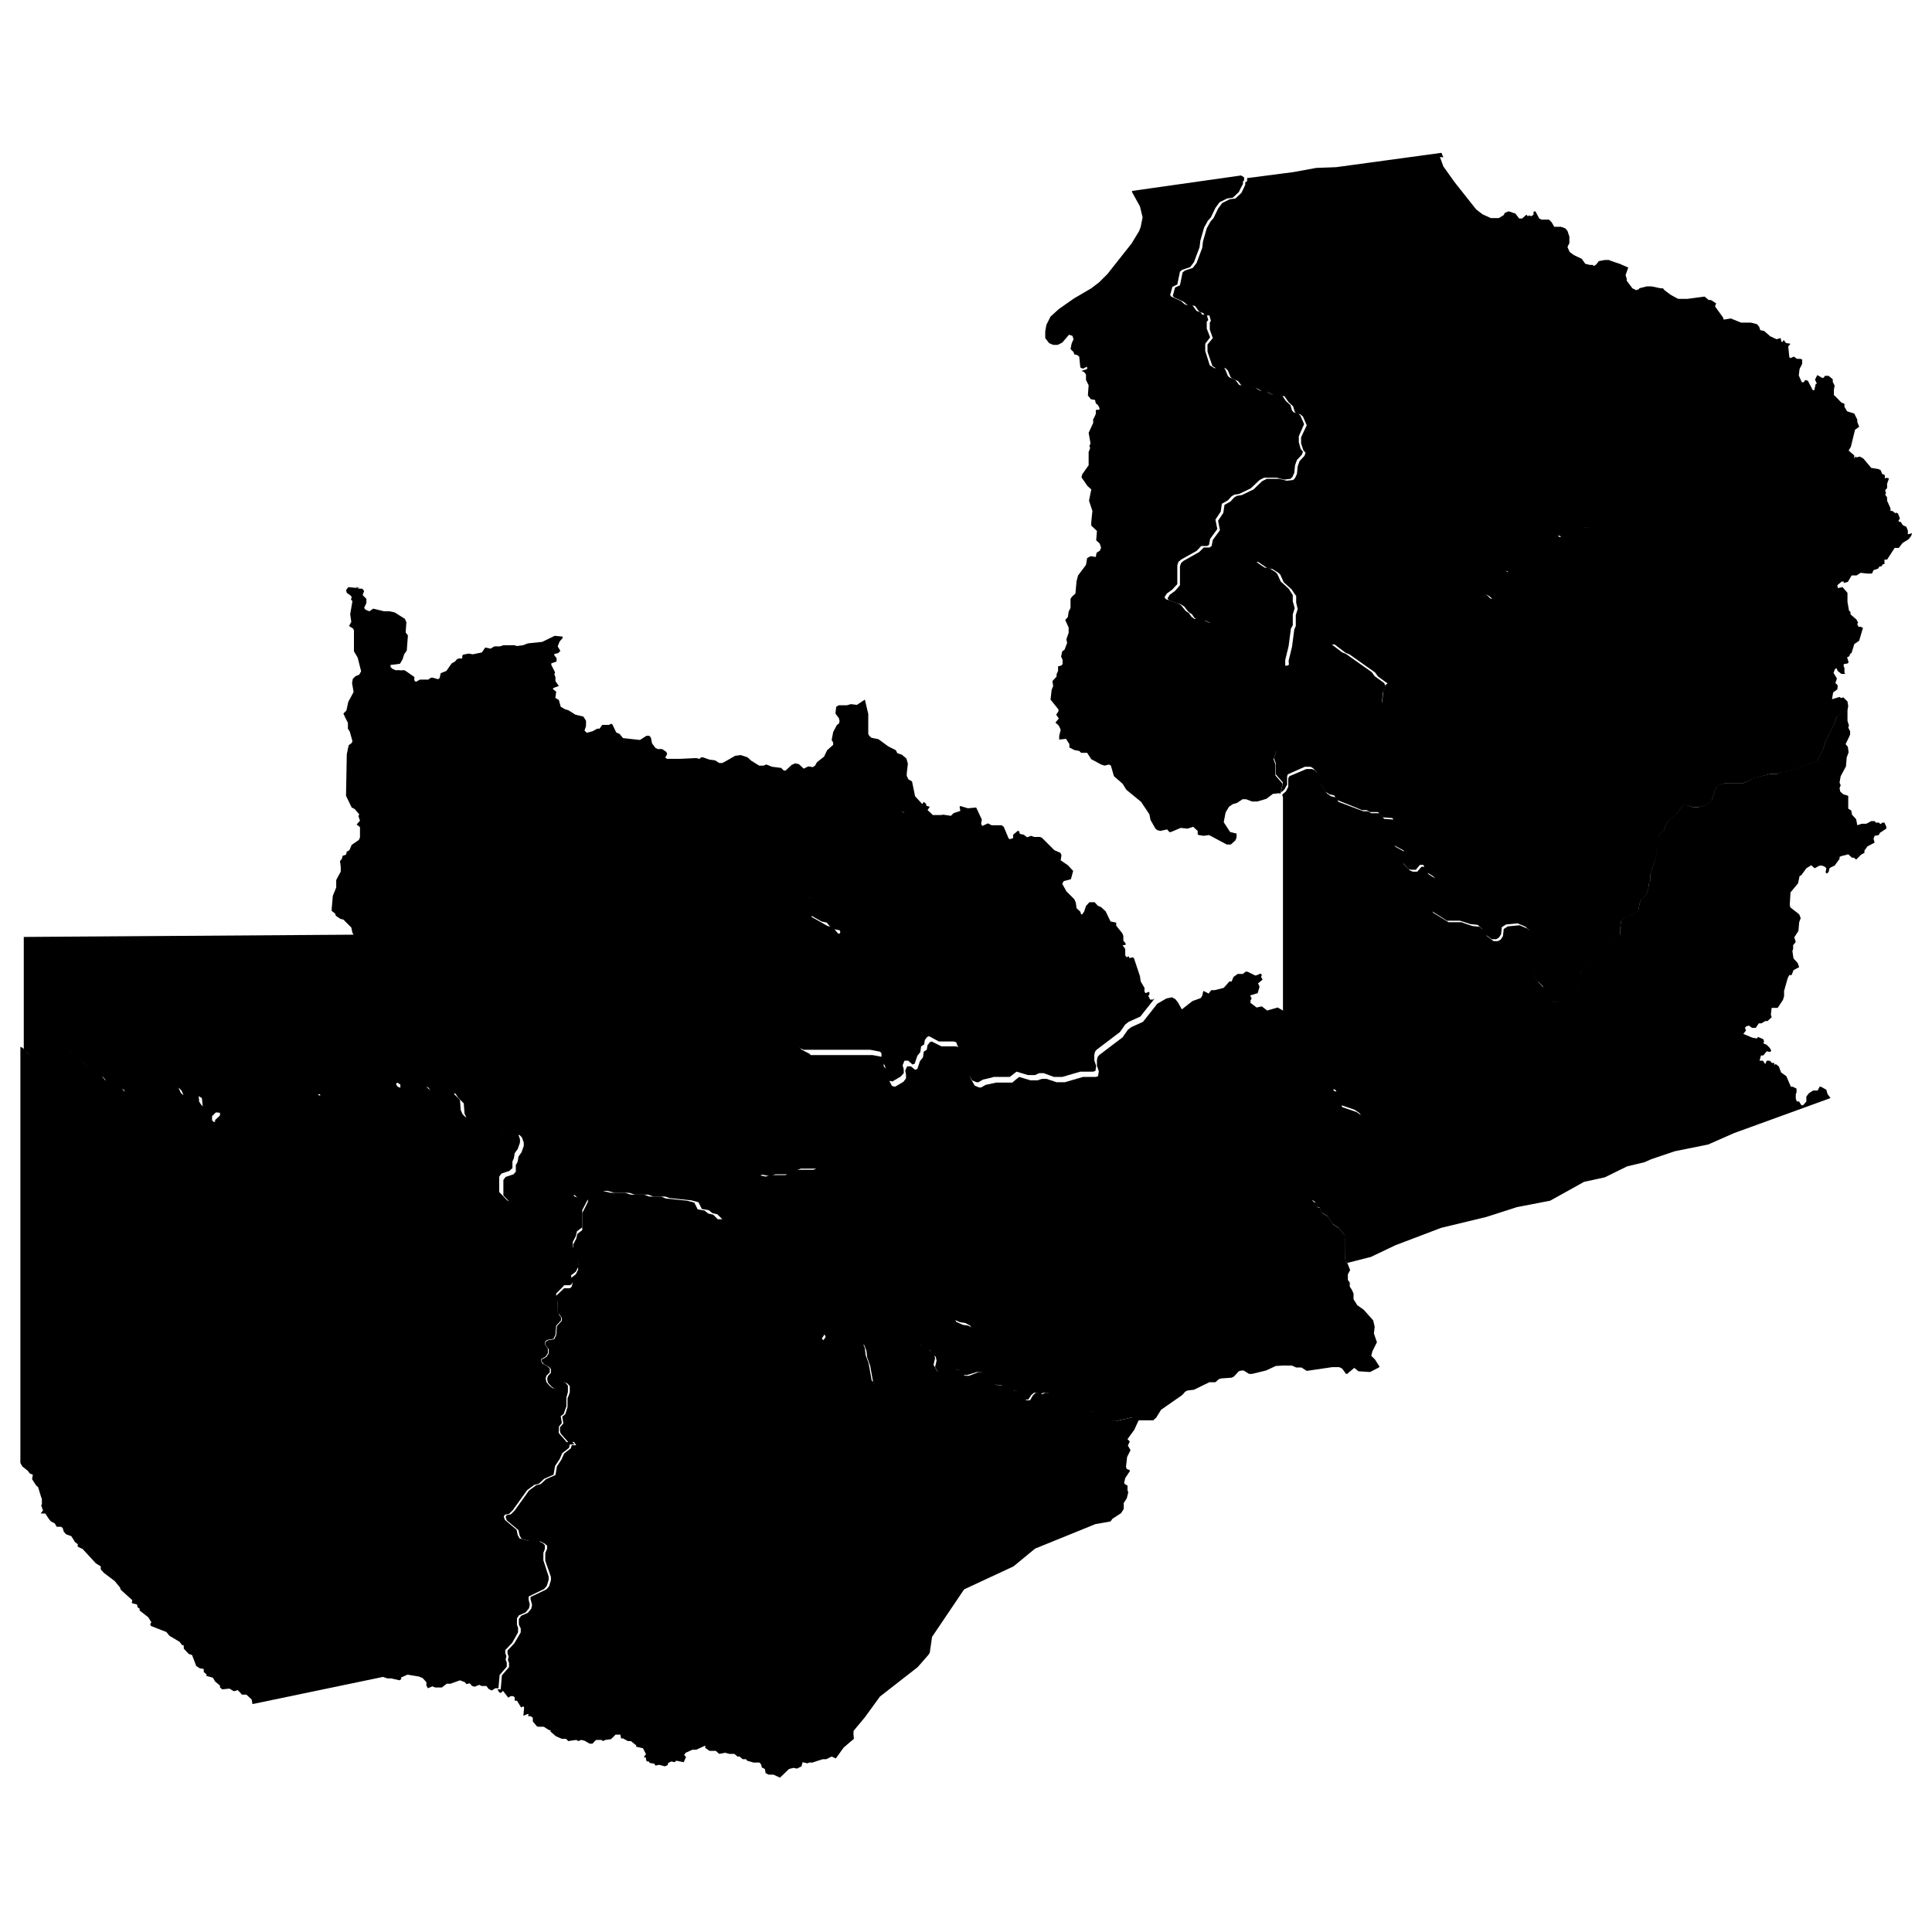 <?xml version="1.0" encoding="UTF-8"?>
<svg id="Layer_1" xmlns="http://www.w3.org/2000/svg" xmlns:amcharts="http://amcharts.com/ammap" version="1.1" viewBox="0 0 512 512">
  <!-- Generator: Adobe Illustrator 29.1.0, SVG Export Plug-In . SVG Version: 2.1.0 Build 142)  -->
  <g id="_x3C_defs">
    <amcharts:ammap bottomLatitude="-18.08" leftLongitude="21.999" projection="mercator" rightLongitude="33.706" topLatitude="-8.224"/>
  </g>
  <g>
    <path id="ZM-01" d="M5.4,277.4l.6.3,1.8,1.8,2.2.9,2.4-1,.5-.8,1.1-.8.7-1.1h.8c0,0,2,.9,2,.9l1.8,1.7,1.2.7,2.8,2.7,3.2,1.8,1.3,1.7,1.1.5,1.6.2,1.4.9.9,1.3,1.1.3,1.4.8h.6c0-.1.7-.6.7-.6l.2-1.6.6-1.5,2.3-.3,1.4-1.3h1.4s4.1,2.5,4.1,2.5l.6.6.7,1.6.5.5h1c0,0,1.5-.8,1.5-.8h.7s1,.7,1,.7l.2,2,.7,1,2,.7,1.9.2v.7c0,0-1.2,1.2-1.2,1.2v1c-.1,0,.4.5.4.5h.9c0,0,.2.7.2.7l.4.2,1.8-.5,1.4-.8,2.3-.2,2.8-2.3,1.4-.5h1.9c0-.1,1.7-.7,1.7-.7l3-1.8,1.6-.2,1-1.1,2.4,1.1,2.1-1.2,1.3-.3.6-.8h.5c0,.1.3,1.1.3,1.1l.4.3h1.5c0,0,1,.5,1,.5l1.8-.5,1.8.5,2.1-1.3,1.2-.2,1-1.1.8.6h.5s1.5-1.2,1.5-1.2l1.2-.3,1.6-.7,1.3.4.9.8h.6s.3-.3.3-.3v-1c0,0,.7-.6.7-.6l.6.5v1.1c.1,0,.4.5.4.5l1.9.7h1.8s1.4-.5,1.4-.5l.7-.9.8-.4.5.3,1,1.3,1.6,1.1h1s.7-.8.7-.8l1,.4,1.3-.4h.6s.7,1.2.7,1.2l1.5,1.5.2,2.7.5,1.1.7.7,4,1.2,1.4.2,2,1.3,1.5.7,1.1.9h1.5s1.5-.5,1.5-.5h.4c0,.1.6.7.6.7l.5,1.4v.9s-.6,1.7-.6,1.7l-.8,1.1-.2,1.3-.4.9v1.8c-.1,0-.8.7-.8.7l-2.1.7-.6.8v4.1s2.1,2.2,2.1,2.2l1.3.6,1.3-.4h4.3c0,0,2.7-1.4,2.7-1.4l1.6-.2,2.3-.9h.9s1,.5,1,.5l1.4-.3,1.1,1.1.6.2h1.4s1-.5,1-.5h0l.5.5v.5s-1.5,2.9-1.5,2.9v4.6c-.1,0-1.4,1-1.4,1l-.3,1.3-.8,1.5v1.3c0,0,1.4,2.6,1.4,2.6v2.8s-.6,1.2-.6,1.2l-1.3,1,.4,1.5-.2.8-.4.3h-1.6c0,.1-2.1,2.2-2.1,2.2v.5c0,0,.4,1.3.4,1.3v3.1h-.1l1,1.5v.7s-1.3,1.4-1.3,1.4l-.2,2.4-.5,1.1-1.7.3-.6.5v.7s.8,1.1.8,1.1v1.2s-.6.9-.6.9l-1.2.7v.4c-.1,0,.4.8.4.8l1.3.7.6.6v1s-.9.9-.9.9l-.2.7.2,1,1,1.1.7.5h.9s1.7-1.7,1.7-1.7l.8.3.6.7v1.7c0,0-.4,1.5-.4,1.5v2.4c-.1,0-.7,1.9-.7,1.9l-.8.6.3,1.8-.8,1v1.1c-.1,0,0,.6,0,.6l2.1,2.4,1.4-.2.6.8h-1.2c0,0-.2.9-.2.9l-1.8,1.4-.7,1.6-1.2,1.8-.4,2.3-2.5,1.1-1.4,1.3-1.2.3-1.9,1.4-3.8,5.3-1,1-1.1.2-.3.5.3.9,3.1,2.6.3,1.4.5.9,2.3.6h2.7c0,.1,1.2.7,1.2.7l.5.5v.8c.1,0-.4,1.2-.4,1.2v2s1.4,4.3,1.4,4.3v.9c0,0-.5,1.6-.5,1.6l-.7.8-4.1,2v.6c-.1,0,.3,1.5.3,1.5l-.2,1-.9,1.1-1.8.8-.5.8v1.5c-.1,0,.3,1,.3,1v1.1c.1,0-1.6,2.9-1.6,2.9l-1.8,1.9v.8s.3.8.3.8l-.2.9.3.8v1.1s-1.9,2.2-1.9,2.2l-.3,3.5h-.9c0,.1-.9.6-.9.6l-.8-.4-.6-.8h-1.3s-.6-.3-.6-.3l-1.2.5-.7-.2-.6-.7-.9.2-.4-.5-1.3-.5-2.5.9h-1s-1.3,1-1.3,1h-1.8s-.7-.3-.7-.3l-1.2.5-.4-.7v-.9s-1-1.1-1-1.1l-1-.4-3-.5-1.8.8.2.3-.5.4-2.2-.5h-1s-1.2-.4-1.2-.4l-34.6,7.2-.2-1.2-1.4-1.3h-1.2c0-.1-1.1-1.2-1.1-1.2l-1,.3-1.2-.7-1.9.2-.6-.5v-.5c0,0-1.3-1.1-1.3-1.1l-.6-1-1.8-.5.2-.3-.8-.7v-.8s-1.1-.2-1.1-.2l-.9-.6-1.1-2.9-.9-.3-1.3-1.4v-.8c0,0-.5-.2-.5-.2l-.6-.8-2.7-1.6-.8-1-4.1-1.6-.2-.4.3-.6-.8-1.3-2.3-1.8v-.5s-.5-.3-.5-.3l-.2-.8-1.2-.3-.2-.3.2-.5-3.1-2.8-.2-.6-1.4-1.7-2.9-2.2-.8-.9v-.8s-1.3-.8-1.3-.8l-3.5-3.8-1.3-.6v-.7c0,0-.7-.5-.7-.5l-1-1.6-1.4-.5-.6-.7-.3-1-.5-.3h-1.1c0-.1-.5-.9-.5-.9l-1-.5-.5-.6-1-1.5h-1.2c0-.1.6-.8.6-.8l-.5-1.4.2-.2v-1.5c-.1,0-1-3.1-1-3.1l-.5-.4-1.1-1.7.2-1.2-.8-.3-.5-.7-1.5-1.2-.5-.9v-110.4Z"/>
    <path id="ZM-02" d="M339.8,210.6l1-.9.6-1.2v-2.3c.1,0,.3-.5.3-.5l4.5-1.9h1.5c0,0,.7.3.7.3l.9,1,.6,1.4.2,1.4,1.6,2.4,1,.7,1.3.3.7,1.2,6.6,2.5h1.3c0,.1.8.5.8.5h2.2c0,.1,1.2,1.5,1.2,1.5l2.6.2.5.8v2.2s-.9,2.8-.9,2.8l.8,1.4,2.5,1.4v1.1c0,0-.4,1.4-.4,1.4v.6c0,0,1.8,1.8,1.8,1.8l.7.3h1.2c0,0,1.1-1.3,1.1-1.3h.9c0,0,1,2,1,2l1.6,1,.6.6v.6s-1.3,1.8-1.3,1.8l-.5,1.4.8,2.7v.9s-.3.6-.3.6l.3.6,4.1,2.5h3.5c0,.1,2.8,1,2.8,1l1.9.2,1.1,1,.9,1.5,1.7,1.3h1.2s.7-.4.7-.4l.6-.9.2-1.9,1.1-.7,3.1-.3,2.1.9.9.9.2,2.9.4,1.2v6.7s1.5,2.6,1.5,2.6l1.4,1.5v4.3h.1l-1.2,1.2-3.1.7-1.9,1.7h-1.1c0,0-1.4,2.2-1.4,2.2l-.7.7-2.4.5-2.2,2.4.2,1.8-.3,1.3-1.7,1.4-.3,1.2-1.6.3-.7.7-1.7,1-.2.4.3.8v.4c-.1,0-1.2.4-1.2.4l-.3.6-2,2.1h-30.9c0,0-1.5.4-1.5.4v.6s1.1.5,1.1.5l1.2,3.9,3.8,1.3,1.3.9.7,1.1v1.7s-1.1,2-1.1,2l-3.1,2.1-.5,1.1-1.6,1.5-1.4,2.1-.9.6-1.5.2-.4,1.7-1.6,1.1-.3,1.9-1.4,5,.2.6,1.1.8v1.2h0-2.2c0,0-5.2,2.4-5.2,2.4l-4.4,1.2-2.1,1.3-4.9,2.2-2.1,1.3-1.1.5-1.8.2-2.2,1.3h-7.7c0,0-4.5,1.2-4.5,1.2l-2.6,1.5-1.5,1.2-3,1.5-1.3.2-1.2.6-2.1,3.4-.4.4-1.6.5h-2c0,.1-1.2.5-1.2.5h-2.8c0,0-2.9,1-2.9,1h-1.9c0,.1-1,.5-1,.5l-3-.8h-2c0-.1-1.2-.6-1.2-.6h-1c0,0-1,1-1,1l-1,2.8v.9s.4,1.3.4,1.3v2.3c0,0-1,.7-1,.7l-.6,1-.5.4h-.5c0,0-1.7-1.3-1.7-1.3l-3-1.5-2.5-.8-1.7-.8-3.6-1h-4.8s-3.9.9-3.9.9l-.2.7.9,1.9,1.8.8,1.4.2,1.3.7,1.1,1.7.6,1.9v3.3s-.6,1.2-.6,1.2l-.9.5h-.7c0,.1-1.7,0-1.7,0l-1.2-.4h-.6s-.2.4-.2.4v1.5c-.1,0-.8,1.2-.8,1.2h0l-1.6.8-1-.3-.9.4-.6-.2-1-1.7.4-1.7-.2-1-1.1-1-.5-.8-1.9-.7-.6-.8h-.8c0,0-.4.2-.4.2l-1.7,2.6-1.7,1.3h-.5c0,.1-.6-.2-.6-.2h-.7s-.7.6-.7.6l-3.6,6.6-.7.3-1.1-1.3-.8-4.5-.8-2.2-.2-1.8-.6-1.5-.7-.2h-4.1s-1.8-.5-1.8-.5h-3.9s-.3-.5-.3-.5l.6-.9-.2-.5-1.6-.8-2.4-1.6-1.1-.4-2.2-1.3h-18.4c0,0-1.6-.5-1.6-.5h-3c0,0-1.5-.5-1.5-.5h-3c0,0-1.5-.5-1.5-.5h-3c0,0-2.1-.5-2.1-.5h-7.2s-3.9.5-3.9.5h-18.4c0,.1.1-3,.1-3l-.4-1.3v-.5c0,0,2.1-2,2.1-2h1.6c0-.1.4-.4.4-.4l.2-.8-.4-1.5,1.3-1,.6-1.2v-2.8s-1.3-2.6-1.3-2.6v-1.3c0,0,.8-1.5.8-1.5l.3-1.3,1.3-1v-4.6c.1,0,1.5-2.9,1.5-2.9v-.5s-.5-.5-.5-.5h0l.5-.3h.7c0,0,1.1-.2,1.1-.2l1.4-1.3h.9c0-.1,1.9.4,1.9.4h3.8s1.6.5,1.6.5h3.5c0,0,1.4.5,1.4.5h3.1c0,0,1.2.5,1.2.5l5.7.6,1.9.5.9,1.8,1.8.3,1,.8,1.3.3,1.2,1.2h.7c0,0,.4,0,.4,0l1-1,.2-1.6,1.1-1.8,1.9-2.2,2.8-1.8.7-2.1.6-.7,1.3-.5,2,.4,1.5-.4h3.8s1.3-.9,1.3-.9l1.6-.5h4.5c0,0,1.3-.6,1.3-.6l.3-.8v-5.7s1-1.9,1-1.9v-2.3c0,0-2.1-3.1-2.1-3.1l-2.6-1.8-.3-.5.2-.3,1.7-.8v-4.3c.1,0,1.9-3.2,1.9-3.2v-.7c0,0,0-.4,0-.4l-2-1.4-.4-1-1.1-1.6h17.7s2.6.5,2.6.5l.4.4v2.1c0,0,.9,1,.9,1l.5,1.5.2,1.6.6,1.1.8.2,2.2-1.3.7-.9v-1c0,0-.2-1.1-.2-1.1l.5-1.1h1c0,0,1.1.9,1.1.9l.6-.2.7-2.1.8-1,.2-1.5.8-.5.2-1.2.6-.8.5-.2,2.6,1.3h3.9s.7.3.7.3l3.2,8.3,1,1.8,1.2.5h.5s1.2-.7,1.2-.7l2.8-.6h4.3c0-.1,1.8-1.5,1.8-1.5l3,.9h1.9s1.1-.4,1.1-.4h1.2s2.7.9,2.7.9h2.2s4.8-1.4,4.8-1.4h3.4s.6-.2.6-.2l.2-1.3-.5-1.5v-1.5s.2-.8.2-.8l.4-.5,6.2-4.7,1.4-2,.9-.7,3.1-1.4,3.8-4.8h0l2.4-1.4,1.5-.3.9.5.7.9,1,1.8,2.8-2.2,2.2-.8.4-.6.3-1.3,1.4.7.7-.9h.9c0,0,2.4-.6,2.4-.6l1.5-1.7h.6c0-.1.5-1.2.5-1.2l1.1-.8h1.4s.7-.6.7-.6h.5c0,0,2,1,2,1h.3c0,0,1.2-.5,1.2-.5l.3.4-.2.5.4.7-1.2,1,.4.9-.5,1.7-2,.6.4.8-.3.5v.7c.1,0,1.6,1.2,1.6,1.2l1.4-.3,1.4,1.1,2.8-.8,1.4.8v-56.5Z"/>
    <path id="ZM-03" d="M487.8,208.1l-.3.8.2.9.8.7,1.3.4v3.4s.8.5.8.5l.2,1.1,1.1,1.2.3,1.6,1.2-.4h1.2c0,0,1.3-.7,1.3-.7h.9s.3.4.3.4h.9c0,.1.3.4.3.4l.6-.4h.5s.5,1.1.5,1.1v.5c0,0-1.7,1.1-1.7,1.1l-.3.6-1.1.2-.3.8.3,1-1.9,1-.8,1.1v.6c0,0-.9.5-.9.5l-1.3,1.3-.6-.5h-.5s-1-.9-1-.9l-1.9.5-.4.2v.5s-1.3,1.8-1.3,1.8l-1.1.5-.3.3-.2.9-.5.4-.3-.3.2-1.1-.4-.4-.7-.3h-.7c0,0-1.3.7-1.3.7l-.9-.8-1.3.8-1.3,1.8-.5.3-.4,1.9-2,2.4-.2,3.4.2.6,2.3,1.8.4,1-.4,1.1-.2,2.3-1.1,1.7.4,1.2-.7.9v1s-.2.5-.2.5l.3,2,1.1,1.2.4,1.1-1.5.8-.5,1.3h-.6c0,0-.4.7-.4.7l-1,3.5v1.4s-.3,1-.3,1l-1.4,2.1h-1.6c0,0-.2,1.8-.2,1.8l.2.7-1.1,1h-.6c0,0-1,.6-1,.6h-.7s-.8,1.2-.8,1.2h-1c0,0-.8-.6-.8-.6l-.8.2v.2c.1,0-.3.1-.3.1l.3.8-.7.9,2.4,1,1.2.2.3-.4,1.4.6.2.6-.2.5.9.4.8.8.4.7-.3.4-.9-.2-.9,1.1h-.6c0-.1-.4,1.4-.4,1.4h.9s.6.9.6.9l.4-.9h.8c0,0,.6.6.6.6h.6c0-.1,0,.5,0,.5l.4-.2.8.6.6,1.6,1.4,1,1.2,2.8h.4c0-.1,1.1.5,1.1.5v.8c.1,0-.2.7-.2.7v1.2c0,0,.3.7.3.7h.6c0,.1.6,1,.6,1h.4c0,.1.9-1,.9-1v-1.3s.7-.9.7-.9l1.1-.7h1.2c0,0,.5-1,.5-1h.4c0,0,1.4.8,1.4.8l.3,1.1.8,1.1-25.6,9.3-6.8,3-8.9,1.8-6.2,2.1-1.8.8-4.6,1.1-5.9,2.9-5.5,1.2-9,5-8.8,1.7-8.1,2.6-12,2.9-12.1,4.6-6.5,3.1-6.3,1.6h0l-.5-.6v-.7c-.1,0-.1-5.3-.1-5.3l-.2-.9-1.4-1.8-1.6-1-1.4-2.1-1.5-.9-.6-1.4-1.2-.3h0v-1.2s-1.2-.8-1.2-.8l-.2-.6,1.4-5,.3-1.9,1.6-1.1.4-1.7,1.5-.2.9-.6,1.4-2.1,1.6-1.5.5-1.1,3.1-2.1,1.2-2v-1.7s-.7-1.1-.7-1.1l-1.3-.9-3.8-1.3-1.2-3.9-1.1-.5v-.6s1.5-.3,1.5-.3h30.9c0,0,2-2.1,2-2.1l.3-.6,1.1-.4v-.4c.1,0-.2-.8-.2-.8l.2-.4,1.7-1,.7-.7,1.6-.3.3-1.2,1.7-1.4.3-1.3-.2-1.8,2.2-2.4,2.4-.5.7-.7,1.4-2.2h1.1c0,0,1.9-1.8,1.9-1.8l3.1-.7,1.2-1.2h0l4.9-.2,1.3-1.3,2.7-1.7.5-.6.5-1.6.2-2.9,1.1-2,1-.4.6-.6,1.1-2.7,2.2-.8.9-1,3-1.4.6-.9v-1.8c0,0,.2-1.7.2-1.7l1-.8,2.7-1.2.9-.9.3-1.7.5-1.2,1.2-1,.6-1.7.2-1.4.4-.8v-1.7c0,0,1.5-4.6,1.5-4.6v-1.7c.1,0,.5-1.1.5-1.1v-1.9c0,0,.6-1.6.6-1.6l.9-.7.7-1.7,1-1.3,1.7-1.3,1.8-2.6,2.6.8h1.4c0,0,2.1-.6,2.1-.6l1.4-1.2.9-2.7.5-1,.5-.4,1.9-.5h4.8c0,0,2.8-1.4,2.8-1.4l4.1-1h1.8c0,0,1.2-.5,1.2-.5l1.7-.2,7.7-2.8,1.6-2.9.8-2.5,2.2-4.4.7-2,2.8-1.7h0v2.9c0,0,.4,1.3.4,1.3l-.2.5.5,1v.8c.1,0-1.2,2.6-1.2,2.6l.6.7.2,1.5-.5,1.3-.2,2.4-1.4,2.6-.3,1.7Z"/>
    <path id="ZM-04" d="M329.7,47v.8c0,0-.3.3-.3.3v.7c-.1,0-1.1,2.1-1.1,2.1l-1.6,1.5-1.5.2-2,1-1.1,1.5-1.2,2.5-.8.9-1,1.8-1,3.5-.2,1.7-1.5,4-1,1.3-2.1.7-.6.5-.7,3.4-1.3.6-.6,2.2.3.4,2.6,1.2.9.8.7.3.6-.2.8.2,1.1,1.5,1.1.4.4.6h1.2s.4,1.4.4,1.4l-.4.5v1.8s.9,2.3.9,2.3l-1.3,1.7v1.9c0,0,1.2,3.8,1.2,3.8l1.3.8,1.1-.4h1.1c0,.1.6.7.6.7l.7,1.7.4.4,1.6.7,1,1.3,1.6.4.9-.2,1.7.5,1.3.8,1.5.2,1.6.8,2.7.2,1.1,1.6,1.2,1.1.4,1.4.5.5,1,.2.7.6,1,2.3-1.4,3.2v1.6c0,0,.5,1.8.5,1.8l.6.7-.3.8-1.3,1.4-.5,1.4-.2,2-.5,1.1-.5.5-1.7.2-1.9-.5h-3.4s-1.2.6-1.2.6l-2.3,2.2-3.1,1.5-1.3.2-.7.4-1,1.1-1.6.9-.3,2.1-1.4,2.1.5,2.5-1.9,2.6-.3,1.6-.5.3h-1.6c0,.1-1.2,1.3-1.2,1.3l-4.1,2.3-.7.6-.3.9v5c0,0-1.4,1.5-1.4,1.5l-1.4,1-.6,1,.4.5,3.2,1.1.8.5,1.2,1.5.9.6.6.9.8.6,2.2.2,1.7.8h1c0,.1,0-1,0-1l.4-.9v-1s-1.4-2.1-1.4-2.1l-.2-1.6-1.3-2v-.7c0,0,2.4-1,2.4-1l4.5-2.7,2-.7,3.5-2.2,1.3-.4,2.5,1.7,1.3.2,1.6,1,.5.5.9,2,2.1,1.9,1.1,1.7v1.8c.1,0,.5,1.7.5,1.7l-.5,1.6v2.9c0,0-.5.9-.5.9l-.6,4.6-.9,3.7v1.5c.1,0,.5,0,.5,0l1.3-.6.9-1.7,1.7-1.2.9-2.2h6.9c0,0,2.9,2.2,2.9,2.2l1,.4,6.8,4.8.8,1.1,2.5,1.8.4.8h0l-.7,1.7-.3,2.9-.9,1.2-1.5,1.3-3.9,5.5-1.7,1.5-3,.7h-1.9c0,.1-1.1.5-1.1.5h-2.3c0,0-1.5.5-1.5.5h-2.5c0,0-4.2.9-4.2.9h-1.9c0,0-1.6.7-1.6.7l-.7,2,.5,1.4v2.9s1.9,2.2,1.9,2.2l-.6,2.7h0l-.3-.2-1.7.2-1.7,1.3-2.4.7h-1.4s-1.6-.6-1.6-.6h-.9s-1.5,1-1.5,1l-1.1.3-1,.7-.9,1.5-.5,2.6,1.7,2.6,1.7.4v.9c.1,0-.3.9-.3.9l-1.2,1.1h-1.1c0,0-4.7-2.5-4.7-2.5l-1.4.2-1.3-.2-.3-.2v-.9s-1.2-1.1-1.2-1.1l-1.5.5-1.8-.2-2.6,1.1h-.4c0,0-.6-.7-.6-.7l-1.8.4-.8-.2-.5-.4-1.3-2.3-.3-1.5-2.2-3.3-3.9-3.2-1-1.6-2.3-2-.8-2.8-.5-.3-1.2.3-.9-.3-2.6-1.4-1.1-1.7h-1.6c0,0-.5-.5-.5-.5l-1.2-.2-1.4-.7v-.9c0,0-.9-1.4-.9-1.4l-1.8.2v-1c0,0,.4-1.6.4-1.6l-.5-1.1-.9-.8.9-1.1-.7-1,.6-.9v-.5s-2.1-2.6-2.1-2.6l.3-2.6.4-1-.2-1.3,1.1-1.2v-.6s.4-.9.4-.9v-1.2c-.1,0,.8-.2.8-.2l.4-.4v-1.1c0,0-.4-.9-.4-.9l.3-1.4.6-.4.7-1.8-.2-1,.6-1.7v-1.4s-.9-2-.9-2l.7-.8.2-1.4.5-1v-2.4s.4-.6.4-.6l.9-.8.3-3.3.4-1.5,2.1-2.8.3-1.8.9-.5,1.4.2.2-1.1.9-.6.3-.8-.4-1.1-.9-.8.2-2.5-1.5-1.4v-.4c-.1,0,.3-3.5.3-3.5l-.9-2.7.6-3-1-.9-1.6-2.3.2-.8,1.7-2.4v-3.6c.1,0,.4-1,.4-1l-.2-.5.3-.7-.5-2.8,1.2-2.6v-1c.1,0,.7-1.4.7-1.4v-.9s.1-.2.1-.2h.8c0,0,.1-.4.1-.4l-.4-.8-.6-.5-.2-.9-1.1-.2-.8-1,.2-2.7-.7-1.4v-1.4c.1,0-.5-.7-.5-.7l-.7-.3,1.5-.5v-.5c.1,0-.1-.1-.1-.1l-1,.5-.7-.3-.3-2.9-.5-.4-.8-.2-.2-.6-.8-.8.3-1.5.5-1.1-.3-.9-.9-.3-1.8,2.1-1.2.6h-.9c0,.1-.8-.2-.8-.2l-.6-.3-1-1.3v-1.8s.3-1.7.3-1.7l1.1-2.2,2.2-2,4-2.8,4.6-2.7,2.1-1.6,2.2-2.2,6.4-8.1,2-3.3.4-1.1.5-2.5-.7-2.9-2.1-3.8v-.3c.1,0,28.9-4.1,28.9-4.1Z"/>
    <path id="ZM-05" d="M381.6,41.6l.9,2.5,3,4.2,5.7,7.2,1.7,1.3,2.2,1h2.1c0,0,1.3-.8,1.3-.8l.3-.6,1-.4,1.8.6,1,1.3h.8c0,0,1.1-1,1.1-1l.4.4.3-.2.6.2.6-.4v-.8s.5-.1.5-.1l1,1.9.6.3h2c0,0,.7.7.7.7l.7,1.2h1.6c0-.1,1.3.4,1.3.4l.6.7.5,1.5v1.8c-.1,0-.5,1-.5,1l.6,1.3,1.1.8,2.1,1,.9,1.3,1.2.3h.7c0-.1.4.3.4.3l.6-.4.7-.9,1.6-.3h1.1c0,.1,2.8,1,2.8,1l2.3,1-.7,2,.3,1v.5c0,0,1.5,2,1.5,2l1,.5.8-.3v-.2s2-.5,2-.5h1.3s2.4.5,2.4.5h.6c0,0,.4.5.4.5l1.6,1.2,2,1.1h0v3.3s1.8,4.1,1.8,4.1l1.5,4.5v3.4s.5,1.1.5,1.1v1.9c0,0,.5,1.1.5,1.1v1.8c.1,0,1,4,1,4v1.9c0,0,.8,1.3.8,1.3h-2s-1.2.5-1.2.5l-2,1.3-2.8,2.8-.7,1.8v2c-.1,0-.8,1.9-.8,1.9l-.8.7-2.2.9-2.6,2.7-.2,1.6-.4,1.3v4.1c0,0-.5,1-.5,1l-1,.7-1.4.2-1.3.7-1,1-2.2,3.5-3.1,1.7-1,1.2-1.7.6h-2.2c0,.1-1.8,1.8-1.8,1.8l-3.2,1.1h-.7c0,0-.6-.7-.6-.7h-.9s-.8.5-.8.5l-.9,1.2-1.4.5-1.8.2-1.6,1-1.2,2.2-4.1.6-1.3.6-.4.7v1.7c0,0,.4.3.4.3l1,.2.4.9-.5.6h-.8s-.3.3-.3.3l-.2,1.8-.5,1.1-1.4,1.5-.6,1-.6.2-1.2-1.1-1-.5h-1s-2.6,2.9-2.6,2.9l-2.1,1.2-.5,1.6h-2.1c0,.1-.9.6-.9.6l-2.6,3.9-2.2,4.3-1.6,2.1-1.2.7-1.9.5-5.1,5.5-1.8,1.1h0l-.4-.8-2.5-1.8-.8-1.1-6.8-4.8-1-.4-2.9-2.2h-6.9c0,0-.9,2.3-.9,2.3l-1.7,1.2-.9,1.7-1.3.6h-.4c0,0-.1-1.5-.1-1.5l.9-3.7.6-4.6.4-.9v-2.9c0,0,.5-1.6.5-1.6l-.4-1.7v-1.8c-.1,0-1.2-1.7-1.2-1.7l-2.1-1.9-.9-2-.5-.5-1.6-1-1.3-.2-2.5-1.7-1.3.4-3.5,2.2-2,.7-4.5,2.7-2.3,1v.7c0,0,1.2,2,1.2,2l.2,1.6,1.4,2.1v1s-.4.9-.4.9v1.2c0,0-1-.1-1-.1l-1.7-.8-2.2-.2-.8-.6-.6-.9-.9-.6-1.2-1.5-.8-.5-3.2-1.1-.4-.5.6-1,1.4-1,1.3-1.5v-5c0,0,.3-.9.3-.9l.7-.6,4.1-2.3,1.2-1.2h1.6c0-.1.5-.4.5-.4l.3-1.6,1.9-2.6-.5-2.5,1.4-2.1.3-2.1,1.6-.9,1-1.1.7-.4,1.3-.2,3.1-1.5,2.3-2.2,1.2-.6h3.4s1.9.5,1.9.5l1.7-.2.5-.5.5-1.1.2-2,.5-1.4,1.3-1.4.3-.8-.6-.7-.6-1.8v-1.6c0,0,1.5-3.2,1.5-3.2l-1-2.3-.7-.6-1-.2-.5-.5-.4-1.4-1.2-1.1-1.1-1.6-2.7-.2-1.6-.8-1.5-.2-1.3-.8-1.7-.5-.9.2-1.6-.4-1-1.3-1.6-.7-.4-.4-.7-1.7-.6-.6h-1.1c0-.1-1.1.2-1.1.2l-1.3-.8-1.3-3.8v-1.9c0,0,1.4-1.7,1.4-1.7l-.8-2.3v-1.8s.3-.5.3-.5l-.4-1.4h-1.2s-.4-.6-.4-.6l-1.1-.4-1.1-1.5-.8-.2-.6.2-.7-.3-.9-.8-2.6-1.2-.3-.4.6-2.2,1.3-.6.7-3.4.6-.5,2.1-.7,1-1.3,1.5-4,.2-1.7,1-3.5,1-1.8.8-.9,1.2-2.5,1.1-1.5,2-1,1.5-.2,1.6-1.5,1-2.1v-.7c.1,0,.5-.3.5-.3v-.8h0l12.3-1.6,6-1.1,5.3-.2,27.9-3.8.5,1.2Z"/>
    <path id="ZM-06" d="M94.2,155.5l.8.5h1s.5.6.5.6l-.4,1.1,1,1v1.1c0,0-.6,1.3-.6,1.3l.4.5,1,.4,1-.7,2.9.7h1.2c0-.1,1.6.3,1.6.3l2.7,1.7.4.9-.2,2.7.6.8-.3,4-.7,1-.4,1.3-.7,1.2-2.3.3h-.2c0,.1,0,.6,0,.6l.6.5.7.3h1.1c0,.1,1.2,0,1.2,0l.4.2,2.3,1.6v.9c0,0,.4.4.4.4l1.1-.6h2.2c0,0,.7-.5.7-.5h.5c0,0,1.4.4,1.4.4l.4-.3.3-1.3,1.5-.6,1.4-2,.9-.5.5-.6.5-.2h.9s0-.7,0-.7l.2-.3,1.5-.3,1.1.2,2.4-.5.9-1.3,1.4.3,1-.6h1.3c0,.1,1.1-.3,1.1-.3h2.9s.7.2.7.2l1.6-.2,1.3-.5,3.8-.4,3.3-1.6,2.1.2v.4s-.8.9-.8.9l-.5,1.3.7,1.2-.6.6-1,.2v.3c-.1,0,.6.8.6.8v.9s-1.4.5-1.4.5v.4c0,0,1,2,1,2l-.2.5.3.7v1.1c0,0,.9,1.3.9,1.3l-1.4.5-.2.3.9.7-.2,1.4v.3c.1,0,.9.5.9.5l.5,1.8,1.2.7.8.2,1.9,1.2,2.1.5.7,1.1v1.4s-.4,1.2-.4,1.2l.6.6,1.5-.4,1.3-.7h.6s.7-1,.7-1h1.8c0,0,.5-.3.5-.3l.4.2,1,2.1.9.4.9,1.1,4.5.5,1.7-1.1h.8c0,0,.4.5.4.5l.3,1.5.9,1.2.6.3h1.1c0-.1,1.2.8,1.2.8l.2.5-.5,1,.5.3h3.4c0,0,4.3-.2,4.3-.2l.9.2.4-.4h.5c0,0,1.7.6,1.7.6l1.5.2,1.1.7h.8c0,.1,3.4-1.9,3.4-1.9l1.5-.2,1.8.6,1,.9,2.1,1.3h1.1c0,0,.8-.3.8-.3l1.5.6,2.4.3.7.7h.5s1.6-1.5,1.6-1.5l.9-.4,1,.2,1.3,1.2,1.2-.6,1.2.2.6-.4.5-.9,1.9-1.5.8-1.7,1.6-1.4v-.6s-.4-.7-.4-.7l.4-2.1,1-1.9.5-.3.2-.7-.2-.8-.9-1.2.2-1.8.7-.4h1.9c0,.1,1.3-.3,1.3-.3l1.6.2,2.1-1.4.9,3.8v5.3c0,0,.2.4.2.4l.6.6,1.9.4,2.6,1.9,2,1,.4.8,1.2.4,1.2,1,.4,1.4-.3,2.5v.8c.1,0,.4.8.4.8l1,.6.8,3.9,2.1,2.3,1.8.5h0l-.8,1.2-3.4,1.9-1.9-.5-.8-1.2h-1.2c0,0-.8.1-.8.1l-1.9,1.5-.5.7-1.5.7-1,.9h-3.6s-1.7-.5-1.7-.5l-1.7.4h-2.1s-.5.5-.5.5l.4,2.7-.9,1.8.9,2v.7s-2.5.9-2.5.9l-2.8,3.5-2.4.8-1.1,1.1-.2,2.1-.6.9v.4s.8,1.5.8,1.5l1.7,1.3.2.6v.7c-.1,0-1.4,2-1.4,2v.5s4.2,2.4,4.2,2.4l1.4.3,1.4,1.7h1.7c0,.1.3.3.3.3l.2.5-.9,2.7v1.8c-.1,0-.7,1.2-.7,1.2l-3.5,2.4-.7,1.2v.9c0,0,.9,2.2.9,2.2l-.2,2.1-.9,1.1-1.1.5-.5,1.3-.9.7h-1.9c0,0,0,2.1,0,2.1l-.5,1.6-1.3,1-.6,1.5v4.7c0,0,1,1,1,1l2.1,1.1h0l1.1,1.6.4,1,2,1.4.2.4v.7c0,0-1.9,3.2-1.9,3.2v4.3c-.1,0-1.9.8-1.9.8l-.2.3.3.5,2.6,1.8,2,3.1v2.3c0,0-.9,1.9-.9,1.9v5.7s-.3.8-.3.8l-1.3.6h-4.5c0,0-1.6.6-1.6.6l-1.3.9h-3.8s-1.5.5-1.5.5l-2-.4-1.3.5-.6.7-.7,2.1-2.8,1.8-1.9,2.2-1.1,1.8-.2,1.6-1,1h-.4c0,.1-.7,0-.7,0l-1.2-1.2-1.3-.3-1-.8-1.8-.3-.9-1.8-1.9-.5-5.7-.6-1.2-.4h-3.1c0,0-1.4-.5-1.4-.5h-3.5c0,0-1.6-.5-1.6-.5h-3.8s-1.9-.5-1.9-.5h-.9c0,.1-1.4,1.4-1.4,1.4l-1.1.3h-.7c0,0-.5.2-.5.2h0l-1,.5h-1.4s-.6-.2-.6-.2l-1.1-1.1-1.4.3-1-.4h-.9s-2.3.9-2.3.9l-1.6.2-2.7,1.4h-4.3c0,0-1.3.5-1.3.5l-1.3-.6-2.1-2.2v-4.1s.6-.8.6-.8l2.1-.7.6-.7v-1.8c.1,0,.5-.9.5-.9l.2-1.3.8-1.1.6-1.7v-.9s-.5-1.4-.5-1.4l-.6-.6h-.4c0-.1-1.5.4-1.5.4h-1.5s-1.1-.9-1.1-.9l-1.5-.7-2-1.3-1.4-.2-4-1.2-.7-.7-.5-1.1-.2-2.7-1.5-1.5-.7-1.1h-.6s-1.3.4-1.3.4l-1-.4-.7.8h-1s-1.6-1.1-1.6-1.1l-1-1.3-.5-.3-.8.4-.7.9-1.4.5h-1.8s-1.9-.7-1.9-.7l-.3-.5v-1.1c-.1,0-.8-.5-.8-.5l-.7.6v1c0,0-.3.3-.3.3h-.6s-.9-.9-.9-.9l-1.3-.4-1.6.7-1.2.3-1.5,1.3h-.5s-.8-.6-.8-.6l-1,1.1-1.2.2-2.1,1.3-1.8-.5-1.8.5-1-.4h-1.5c0,0-.4-.4-.4-.4l-.3-1h-.5c0-.1-.6.7-.6.7l-1.3.3-2.1,1.2-2.4-1.1-1,1.1-1.6.2-3,1.8-1.7.6h-1.9c0,.1-1.4.6-1.4.6l-2.8,2.3-2.3.2-1.4.8-1.8.5-.4-.2-.2-.8h-.9c0,0-.5-.4-.5-.4v-1c.1,0,1.3-1.2,1.3-1.2v-.7c0,0-1.9-.2-1.9-.2l-2-.7-.7-1-.2-2-1-.6h-.7s-1.5.8-1.5.8h-1c0,0-.5-.6-.5-.6l-.7-1.6-.6-.6-4.1-2.5h-1.4s-1.4,1.3-1.4,1.3l-2.3.3-.6,1.5-.2,1.6-.7.5h-.6c0,.1-1.4-.7-1.4-.7l-1.1-.3-.9-1.3-1.4-.9-1.6-.2-1.1-.5-1.3-1.7-3.2-1.8-2.8-2.7-1.2-.7-1.8-1.7-2-1h-.8c0,0-.7,1.2-.7,1.2l-1.1.8-.5.8-2.4,1-2.2-.9-1.8-1.8-.6-.3h0v-30.1s87.4-.6,87.4-.6l-.3-.5-.3-1.4-2.1-2.1-.8-.2-1.2-.8-.2-.6-.9-.7v-.5c0,0,.3-3.5.3-3.5l.9-2.2v-1.9c-.1,0,1.2-2.3,1.2-2.3v-1.3c0,0-.2-1.5-.2-1.5l.5-.6.2-.8.9-.3.2-.8.7-.4.6-1.4,1.9-1.3.3-.7v-2.3s0-.4,0-.4l-.9-.7.9-1-.4-1.2.2-.5-1.2-1.4-.8-.4-1.5-3.1.2-11,.5-2.4.8-.6.2-.5-.7-2.5-.5-.8v-1.6c-.1,0-1.2-2.4-1.2-2.4l.8-.8.5-2.3,1.4-2.6-.4-2.4.2-1.1.7-.7,1-.4.5-.9-.9-3.6-1-1.7v-5.5c0,0-.2-.5-.2-.5l-1.1-.7.6-1.1-.3-2,.6-3.5-.4-.4.2-.6-.2-.4-1.1-.8-.2-.7.6-.8,3.2.3Z"/>
    <path id="ZM-07" d="M147.3,347.8h18.4c0-.1,3.9-.6,3.9-.6h7.2s2.1.5,2.1.5h3c0,0,1.5.5,1.5.5h3c0,0,1.5.5,1.5.5h3c0,0,1.6.5,1.6.5h18.4c0,0,2.2,1.3,2.2,1.3l1.1.4,2.4,1.6,1.6.8.2.5-.6.9.3.4h3.9s1.8.5,1.8.5h4.1s.7.2.7.2l.6,1.5.2,1.8.8,2.2.8,4.5,1.1,1.3.7-.3,3.6-6.6.7-.6h.7s.6.3.6.3h.5c0-.1,1.7-1.5,1.7-1.5l1.7-2.6.4-.2h.8c0,0,.6.9.6.9l1.9.7.5.8,1.1,1,.2,1-.4,1.7,1,1.7.6.2.9-.4,1,.3,1.6-.8h0l2.1.5.8,1.2.4.2h1c0,0,2.6-1,2.6-1h1.2c0,0,2.3,1.5,2.3,1.5l1,1.9,2,.2,2.8,1.3,1.2.3.6,1.1,1.5,1.2h1c0-.1.8-1.4.8-1.4l.7-.6h.7s1,.4,1,.4l.8-.4h1.2s.8.3.8.3l1.6.2,1.5,1.7,1.5.2,3.7,2.4,4.1.2,1.1.6,2.1,1.8h1.6s4.4-1,4.4-1l.8.2.3.8h0l-1.1,2.4-1.8,2.5.6.6-.5,1.1.7,1.2-.9,1.8-.3,2.6.2.6.8.3v.3c0,0-1.2,1.8-1.2,1.8l-.3,1.3.2.3.7.4v1c-.1,0,.2.8.2.8l-.4,1.6-.8,1.2v1.6s-.7,1.1-.7,1.1l-2.3,1.5-.5.7-4,.7-16,6.5-5.7,4.7-13.1,6.1-8.5,12.6-.6,4.2-.4.6-2.8,3.2-10,7.8-4,5.5-3,3.6v.5c-.1,0,.1,1.6.1,1.6l-2.7,2.3-2.1,2.9-1.1-.5-1.4.7h-.8c0-.1-2.9.9-2.9.9h-.7c0-.1-.6.2-.6.2l-1.3-.3-.3,1.1-1.2.6-.9-.2-1.2.3-2.4,2.3-1.7-.8h-1.3s-.8-.4-.8-.4l-.2-1.1-.8-.4-.2-.8-.4-.5h-1.6s-1.7-.5-1.7-.5l-.3-.4h-.9c0,0-.8-.7-.8-.7h-.6c0-.1-.8-.7-.8-.7h-1.1c0,.1-1.3-.3-1.3-.3l-1.6.3-.9-.8h-1.6c0,.1-1.2-.8-1.2-.8v-.6c0,0-2.4,1.1-2.4,1.1h-1c0,0-1.8.8-1.8.8l-.4.6.5.5-.6,1.4-2-.4-.4.4-.9-.2-.8.4-.2.6-.7.3-1.5-.4-1,.2-.3-.5-1.2-.2-.3-.4h-.5c0,0-.2-.5-.2-.5v-.5c.1,0-.5-.1-.5-.1v-.2c0,0,.5-.6.5-.6l-.8-1.6-1.8-.4v-.4c-.1,0-1.4-1.1-1.4-1.1h-.8c0,0-1.3-.7-1.3-.7h-.5c0,0-.2-1-.2-1h-1.3c0,.1-1.2,1.2-1.2,1.2l-1.5.2-.6.3-.4-.3h-1.4c0-.1-1,1-1,1h-.6c0,.1-1.5-.8-1.5-.8l-.9-.2-.7.3-.6-.3-2.1.3-.6-.6h-1c0,.1-1.7-.7-1.7-.7l-1.4-1.2v-.4c0,0-.4,0-.4,0l-1.4-.9h-1.5c0,.1-.4-.2-.4-.2l-1-1.2v-1s-.6-.4-.6-.4h-.7c0,.1.2-.4.2-.4l-.2-.2-1.2.5.2-2.2-.2-.3-.6.3-1.1-1.8h-.6c0,.1,0-.9,0-.9l-.4-.3h-.7s-.6.4-.6.4l-1.4-1.8-.5.5h-.4s-.6-.9-.6-.9h.9c0-.1.3-3.7.3-3.7l1.9-2.2v-1.1s-.3-.8-.3-.8l.2-.9-.3-.8v-.8s1.8-1.9,1.8-1.9l1.7-2.9v-1.1c-.1,0-.5-1-.5-1v-1.5c.1,0,.6-.8.6-.8l1.8-.8.9-1.1.2-1-.4-1.5v-.6c.1,0,4.2-2,4.2-2l.7-.8.5-1.6v-.9c0,0-1.5-4.3-1.5-4.3v-2s.5-1.2.5-1.2v-.8c-.1,0-.6-.5-.6-.5l-1.2-.6h-2.7c0-.1-2.3-.7-2.3-.7l-.5-.9-.3-1.4-3.1-2.6-.3-.9.3-.5,1.1-.2,1-1,3.8-5.3,1.9-1.4,1.2-.3,1.4-1.3,2.5-1.1.4-2.3,1.2-1.8.7-1.6,1.8-1.4.2-.8h1.2c0,0-.6-.9-.6-.9l-1.4.2-2.1-2.4-.2-.6v-1.1c.1,0,.9-1,.9-1l-.3-1.8.8-.6.6-1.9v-2.4c.1,0,.6-1.5.6-1.5v-1.7c0,0-.7-.7-.7-.7l-.8-.3-1.7,1.7h-.9s-.7-.5-.7-.5l-1-1.1-.2-1,.2-.7.8-.9v-1s-.6-.6-.6-.6l-1.3-.7-.6-.8v-.4c.1,0,1.3-.7,1.3-.7l.6-.9v-1.2s-.9-1.1-.9-1.1v-.7s.7-.5.7-.5l1.7-.3.5-1.1.2-2.4,1.3-1.4v-.7s-1-1.5-1-1.5Z"/>
    <path id="ZM-08" d="M247.2,216h2.1c0,0,.7-.1.7-.1l2,.3.7-.7,1.8-.6-.2-1.1.2-.2,2,.6,2.2-.2,1.5,3.2-.2,1.1.3.6,1.5-.7,1,.5h2.7c0,.1.5.4.5.4l1.3,3.1.3.2.9-.3v-.9c0,0,1.2-1,1.2-1h.3s.3.8.3.8l1,.2.9.7,1-.4.9.3h1.5c0,0,.5.2.5.2l3.3,3.3,1.6.7.3.6-.2,1.4,1.9,1.3,1.4,1.5-.6,2.2-1.9.5-.4.7,1.1,2,2.1,2.1.4.9.2,1.5,1,.9.2.7h.3s.5-.7.5-.7l.5-1.5.9-1h1.4s.8.9.8.9l.9.4,1.2,1.1,1.3,2.7,1.5.3v.8s1.6,2,1.6,2l.3.7v1.3s.6.7.6.7v.4c-.1,0-.8.1-.8.1l.7,1v1.7s.4.5.4.5l.5-.3.2.5.9-.2.3.2,1.6,4.8.2,1.4,1,1.7v1s.3.4.3.4l.7-.3h.3c0,.1,0,.7,0,.7l-.3.3.5,1h.7c0,0,.5-.3.5-.3h0l-3.8,4.8-3.1,1.4-.9.7-1.4,2-6.2,4.7-.4.5-.2.8v1.5s.5,1.5.5,1.5l-.2,1.3-.6.2h-3.4s-4.8,1.4-4.8,1.4h-2.2s-2.7-1-2.7-1h-1.2s-1.1.5-1.1.5h-1.9s-3-.9-3-.9l-1.8,1.4h-4.3c0,.1-2.8.7-2.8.7l-1.2.7h-.5s-1.2-.5-1.2-.5l-1-1.8-3.2-8.3-.7-.2h-3.9s-2.6-1.4-2.6-1.4l-.5.2-.6.8-.2,1.2-.8.5-.2,1.5-.8,1-.7,2.1-.6.2-1.1-1h-1c0,0-.5,1.2-.5,1.2l.3,1.1v1c0,0-.8.9-.8.9l-2.2,1.3-.8-.2-.6-1.1-.2-1.6-.5-1.5-.8-1v-2.1c0,0-.4-.4-.4-.4l-2.6-.5h-17.7s-2.1-1.1-2.1-1.1l-1-1v-4.7c0,0,.5-1.5.5-1.5l1.3-1,.5-1.6v-2.2s1.9,0,1.9,0l.9-.7.5-1.3,1.1-.5.9-1.1.2-2.1-.9-2.2v-.9c0,0,.8-1.2.8-1.2l3.5-2.4.6-1.2v-1.8c.1,0,1.1-2.7,1.1-2.7l-.2-.5h-.3c0-.1-1.7-.3-1.7-.3l-1.4-1.7-1.4-.3-4.2-2.4v-.5s1.2-2,1.2-2v-.7c.1,0,0-.6,0-.6l-1.7-1.3-.8-1.5v-.4s.6-.9.6-.9l.2-2.1,1.1-1.1,2.4-.8,2.8-3.5,2.5-.9v-.7s-.9-2-.9-2l.9-1.8-.4-2.7.5-.5h2.1s1.7-.5,1.7-.5l1.7.5h3.6s1-.9,1-.9l1.5-.7.5-.7,1.9-1.5.8-.2h1.2c0,0,.8,1.3.8,1.3l1.9.5,3.4-1.9.8-1.2h0l.6.5.3,1.6.8.7Z"/>
    <path id="ZM-09" d="M348.6,319.8l1.2.3.6,1.4,1.5.9,1.4,2.1,1.6,1,1.4,1.8.2.9v5.3s.1.7.1.7l.5.6h0l.7,1.8-.6,1.1v1.5s.5.7.5.7v1c-.1,0,.5.8.5.8l.5,1.1v1.5c0,0,1,1.6,1,1.6l1.7,1.2,2.5,2.8.4,1.7-.2,1.8.8,2.3-1.2,2.4-.3,1.2,1,1,1.2,1.9-.2.2-2.3,1.2-3.1-.2-1.1-.9-1.9,1.6h-.3c0,0-1-1.4-1-1.4l-.8-.4h-1.8s-6.8,1-6.8,1l-1.4-.9h-1.4s-1.1-.5-1.1-.5h-1.5c0-.1-2.8.1-2.8.1l-2.6,1.2-3.7.9h-.8s-1.4-.9-1.4-.9h-.6s-.7.2-.7.2l-1.3,1.4-.6.3-2.8.2-.6.2-.9.8h-1.6c0,0-4.1,2-4.1,2l-1.7.2-.6.3-.8.9-5.6,3.9-1.3,2.1-.8.7h-3.4c0-.1-1,.2-1,.2h0l-.3-.8-.8-.2-4.4,1h-1.6s-2.1-1.8-2.1-1.8l-1.1-.6-4.1-.2-3.7-2.4-1.5-.2-1.5-1.7-1.6-.2-.8-.4h-1.2s-.8.4-.8.4l-1-.4h-.7s-.7.6-.7.6l-.8,1.2h-1c0,.1-1.5-1.1-1.5-1.1l-.6-1.1-1.2-.3-2.8-1.3-2-.2-1-1.9-2.3-1.4h-1.2c0,0-2.6.8-2.6.8h-1c0,0-.4-.1-.4-.1l-.8-1.2-2.1-.5h0l.6-1.2v-1.5c.1,0,.4-.4.4-.4h.6s1.2.4,1.2.4h1.7s.7,0,.7,0l.9-.5.6-1.2v-3.3s-.5-1.9-.5-1.9l-1.1-1.7-1.3-.7-1.4-.2-1.8-.8-.9-1.9.2-.7,3.9-1h4.8s3.6,1,3.6,1l1.7.8,2.5.8,3,1.5,1.7,1.3h.5c0,0,.5-.5.5-.5l.6-1,1-.7v-2.3c0,0-.4-1.3-.4-1.3v-.9s1-2.8,1-2.8l1-.9h1c0,0,1.2.3,1.2.3h2c0,.1,3,.9,3,.9l1-.3h1.9c0-.1,2.9-1,2.9-1h2.8c0,0,1.2-.5,1.2-.5h2c0-.1,1.6-.7,1.6-.7l.4-.4,2.1-3.4,1.2-.6,1.3-.2,3-1.5,1.5-1.2,2.6-1.5,4.5-1.1h7.7c0,0,2.2-1.4,2.2-1.4l1.8-.2,1.1-.5,2.1-1.3,4.9-2.2,2.1-1.3,4.4-1.2,5.2-2.3h2.2Z"/>
    <path id="ZM-10" d="M452.1,78.9l.7.6h.6c0,0,1.4.9,1.4.9l-.3.8,2.1,2.9.2.6,1.9-.3,2.7,1.1h2.6s1.6.4,1.6.4l.6.7.3.9,1,.2,1.6,1.4,1.7.8,1.1-.3.2,1h.3c0,0,.3-.5.3-.5l.6.8,1.2.2-.6.7.3,2.9.3.2.9-.4.8.6h.8c0-.1.6.2.6.2v1.1s-.7,1.4-.7,1.4l-.2,1.7.8,1.8h.5c0,0,.4-.6.4-.6l.7.2,1.3,2.5h.4s.4-1.7.4-1.7h.3c0,0-.5-1.1-.5-1.1l.6-1.2,1.4.8.4-.2.2-.4h1s1.1.9,1.1.9v.7s.5,1,.5,1l-.2,1.1v1.4c.1,0,2,2,2,2l.8.3v.8c0,0,.7,1.2.7,1.2l1.9.6.8,1.6v.6s.5,1.3.5,1.3l-1.1.8-1.1,4.5-.6,1,1.5,1.3v.7c0,0,.1,0,.1,0l.2-.4.3.2.9-.2.9.5,2.1,2.5,1.9.3.6.3.4,1,.7.3v.9c.1,0,.4-.2.4-.2l.7.2-.5,1.4v1.2c-.1,0-.5.5-.5.5l.2.8-.2.4.5.7v.9c0,0,.9,2,.9,2v.7s.5,0,.5,0l.9.7v-.3c0,0,.6.3.6.3l.5,1.3-.4.6.2.3h.4c0,0,.6.9.6.9l.9.4.4,1v1c.1,0,1.1-.3,1.1-.3l-.2.7-.7.9-1.6,1-1,1.3h-.9c0-.1-.2,0-.2,0l-2,3.1h-.7c0,.1,0,1.2,0,1.2h-.4c0,0-.4.6-.4.6h-.5s-.4.6-.4.6l-1.2.4-.4.9h-.7c0,.1-2.3-.2-2.3-.2l-1.1.7h-1.3s-1,1.7-1,1.7l-1.1.3v-.4c0,0-.5,0-.5,0l-1.2,1,.2.8.5-.2h.4c0,.1.2-.2.2-.2l1.4,1.6v2.4c0,0,.4,2.3.4,2.3l.4.4v.6c0,0,1.6,1.4,1.6,1.4l.4.8-.2.4.3.7h.6c0,0,.6.3.6.3l-1,3.4-1.3.9-.7,2.3-.4.3-.2.6-.6.3.4,1.3-.2.3-1.1.2v.6c0,0,.2.4.2.4v1.1c-.1,0,.2.5.2.5h-1c0,0-1-.8-1-.8l-.3-.7-.4.2-.4,1,.9,1.5-.4,1.2.6.6v.4c0,0-.1.7-.1.7l-1.1.8-.3,1.8,2-.6.4.3.6-.2,1.1,1.1.2,1.2-.2,1.1h0l-2.8,1.7-.7,2-2.2,4.4-.8,2.5-1.6,2.9-7.7,2.8-1.7.2-1.2.4h-1.8c0,0-4.1,1.1-4.1,1.1l-2.8,1.3h-4.8c0,0-1.9.6-1.9.6l-.5.4-.5,1-.9,2.7-1.4,1.2-2.1.5h-1.4c0,0-2.6-.7-2.6-.7l-1.8,2.6-1.7,1.3-1,1.3-.7,1.7-.9.7-.5,1.6v1.9c0,0-.5,1.1-.5,1.1v1.7c-.1,0-1.6,4.6-1.6,4.6v1.7c0,0-.4.8-.4.8l-.2,1.4-.6,1.7-1.2,1-.5,1.2-.3,1.7-.9.9-2.7,1.2-1,.8-.2,1.7v1.8c0,0-.5.9-.5.9l-3,1.4-.9,1-2.2.8-1.1,2.7-.6.6-1,.4-1.1,2-.2,2.9-.5,1.6-.5.6-2.7,1.7-1.3,1.3-4.9.2h0v-4.3c-.1,0-1.5-1.5-1.5-1.5l-1.5-2.6v-6.7s-.5-1.2-.5-1.2l-.2-2.9-.9-.9-2.1-.9-3.1.3-1.1.7-.2,1.9-.6.9-.7.4h-1.2s-1.7-1.3-1.7-1.3l-.9-1.5-1.1-1-1.9-.2-2.8-.9h-3.5c0-.1-4.1-2.6-4.1-2.6l-.3-.6.3-.6v-.9s-.8-2.7-.8-2.7l.5-1.4,1.3-1.8v-.6s-.5-.6-.5-.6l-1.6-1-1-2h-.9c0,0-1.1,1.3-1.1,1.3h-1.2c0,0-.7-.2-.7-.2l-1.7-1.8v-.6c0,0,.4-1.4.4-1.4v-1.1c0,0-2.6-1.4-2.6-1.4l-.8-1.4.9-2.8v-2.2s-.5-.8-.5-.8l-2.6-.2-1.2-1.4h-2.2c0-.1-.8-.5-.8-.5h-1.3c0-.1-6.6-2.7-6.6-2.7l-.7-1.2-1.3-.3-1-.7-1.6-2.4-.2-1.4-.6-1.4-.9-1-.7-.4h-1.5c0,0-4.5,2-4.5,2l-.2.5v2.3c-.1,0-.7,1.2-.7,1.2l-1,.9h0c0,0,.6-2.7.6-2.7l-1.9-2.2v-2.9s-.5-1.4-.5-1.4l.7-2,1.6-.6h1.9c0,0,4.2-1,4.2-1h2.5c0,0,1.5-.5,1.5-.5h2.3c0,0,1.1-.5,1.1-.5h1.9c0-.1,3-.8,3-.8l1.7-1.5,3.9-5.5,1.5-1.3.9-1.2.3-2.9.7-1.7h0l1.8-1.1,5.1-5.5,1.9-.5,1.2-.7,1.6-2.1,2.2-4.3,2.6-3.9.9-.5h2.1c0-.1.5-1.7.5-1.7l2.1-1.2,2.6-2.9h1s1,.6,1,.6l1.2,1.1.6-.2.6-1,1.4-1.5.5-1.1.2-1.8.3-.2h.8s.5-.6.5-.6l-.4-.9-1-.2-.3-.3v-1.7c0,0,.3-.7.3-.7l1.3-.6,4.1-.6,1.2-2.2,1.6-1,1.8-.2,1.4-.5.9-1.2.8-.5h.9s.6.6.6.6h.7c0,0,3.2-1,3.2-1l1.8-1.6h2.2c0-.1,1.7-.7,1.7-.7l1-1.2,3.1-1.7,2.2-3.5,1-1,1.3-.7,1.4-.2,1-.7.5-1v-4.1c0,0,.5-1.3.5-1.3l.2-1.6,2.6-2.7,2.2-.9.8-.7.7-1.9v-2c.1,0,.8-1.8.8-1.8l2.8-2.8,2-1.3,1.2-.5h2s-.7-1.3-.7-1.3v-1.9c0,0-1-4-1-4v-1.8c-.1,0-.5-1.1-.5-1.1v-1.9c0,0-.6-1.1-.6-1.1v-3.4s-1.5-4.5-1.5-4.5l-1.8-4.1v-3.3h0l.6.2h2.6c0,0,4.5-.6,4.5-.6Z"/>
  </g>
</svg>